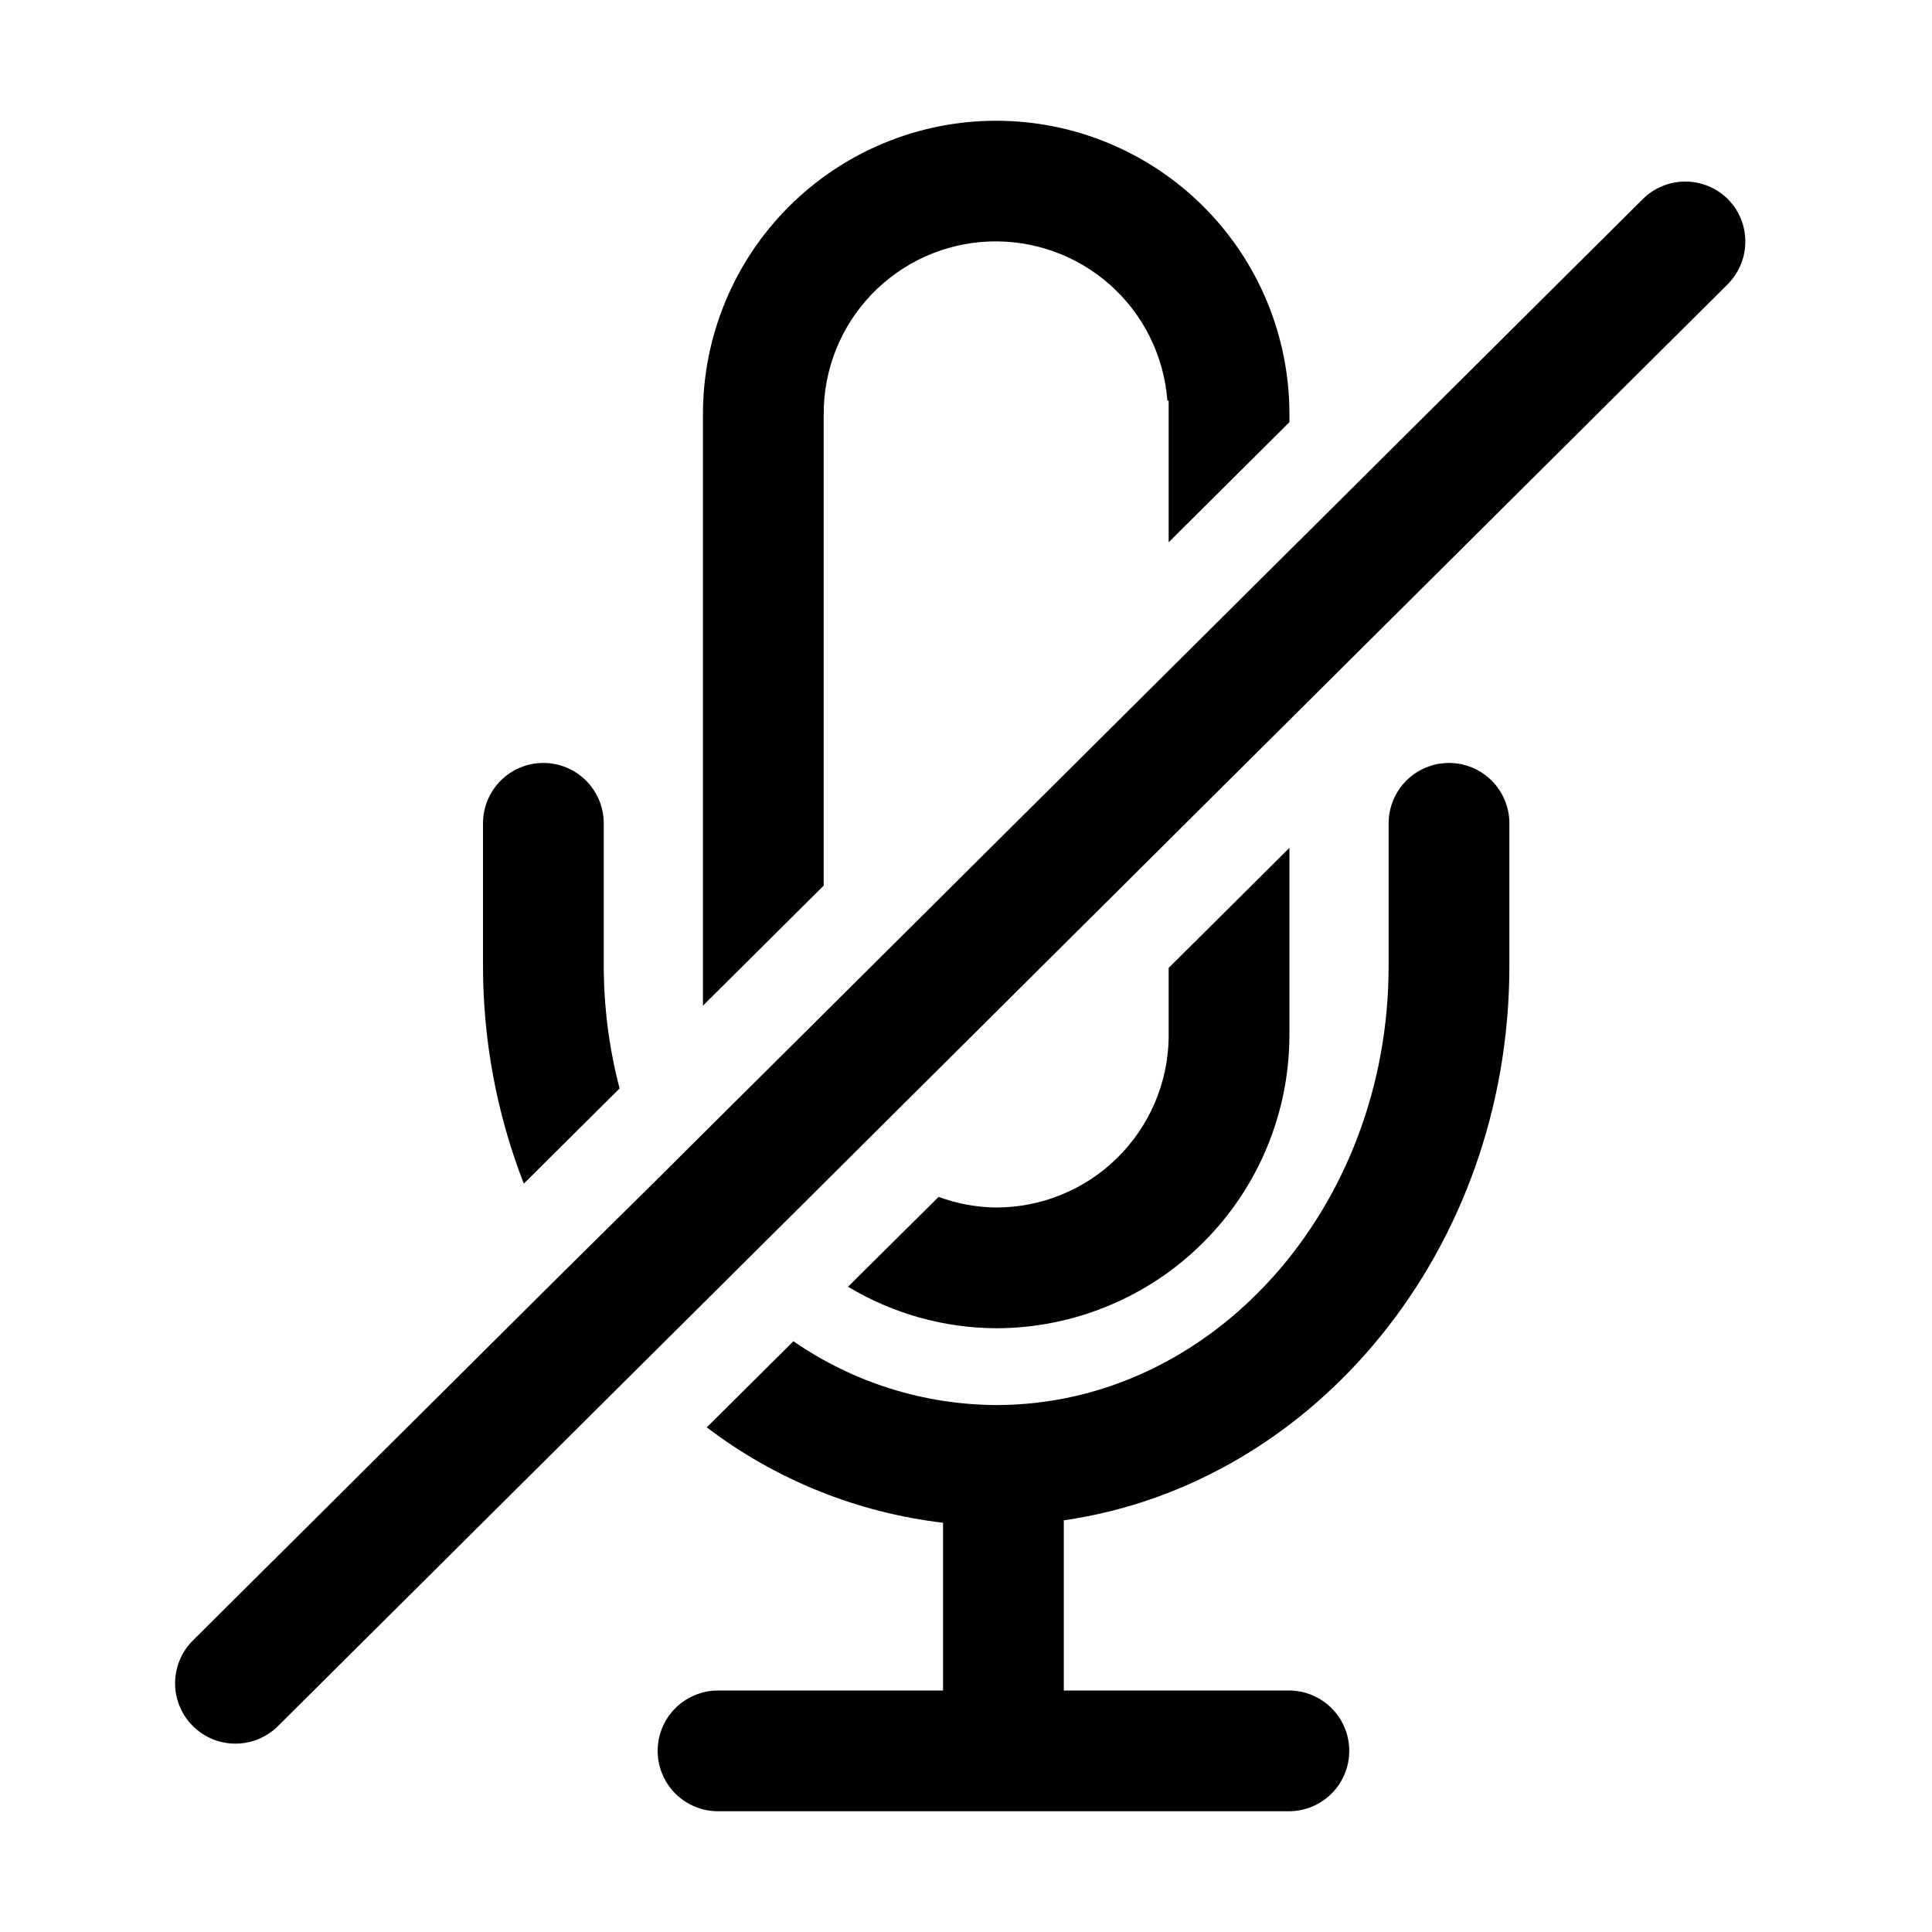 <svg width="40" height="40" viewBox="0 0 40 40" xmlns="http://www.w3.org/2000/svg">
<path d="M17.054 8.571C17.051 7.649 17.406 6.761 18.045 6.095C18.683 5.429 19.555 5.036 20.477 5C21.399 4.965 22.299 5.288 22.988 5.902C23.676 6.516 24.1 7.374 24.169 8.294H24.196V11.227L26.696 8.741V8.571C26.696 6.961 26.057 5.417 24.918 4.278C23.779 3.14 22.235 2.5 20.625 2.5C19.015 2.5 17.471 3.14 16.332 4.278C15.193 5.417 14.554 6.961 14.554 8.571V20.821L17.054 18.335V8.571Z"/>
<path d="M26.696 21.429V17.554L24.196 20.04V21.49C24.18 22.426 23.797 23.319 23.129 23.975C22.461 24.632 21.562 25 20.625 25C20.218 24.996 19.814 24.921 19.433 24.78L17.558 26.64C18.484 27.198 19.544 27.495 20.625 27.5C22.235 27.498 23.778 26.858 24.916 25.72C26.055 24.582 26.695 23.038 26.696 21.429Z"/>
<path d="M12.828 22.535C12.611 21.707 12.501 20.855 12.5 20V17.046C12.5 16.715 12.368 16.397 12.134 16.162C11.899 15.928 11.582 15.796 11.25 15.796C10.918 15.796 10.601 15.928 10.366 16.162C10.132 16.397 10 16.715 10 17.046V20C10 21.541 10.286 23.07 10.845 24.506L12.828 22.535Z"/>
<path d="M30 15.796C29.668 15.796 29.351 15.928 29.116 16.162C28.882 16.397 28.75 16.715 28.75 17.046V20C28.75 25.012 25.105 29.09 20.625 29.09C19.125 29.083 17.661 28.622 16.427 27.769L14.633 29.552C16.058 30.636 17.747 31.318 19.525 31.527V35H14.866C14.535 35 14.217 35.132 13.982 35.366C13.748 35.6 13.616 35.918 13.616 36.25C13.616 36.581 13.748 36.899 13.982 37.134C14.217 37.368 14.535 37.5 14.866 37.5H26.685C27.017 37.5 27.334 37.368 27.569 37.134C27.803 36.899 27.935 36.581 27.935 36.25C27.935 35.918 27.803 35.6 27.569 35.366C27.334 35.132 27.017 35 26.685 35H22.025V31.477C27.223 30.726 31.25 25.875 31.25 20V17.046C31.25 16.715 31.118 16.397 30.884 16.162C30.649 15.928 30.331 15.796 30 15.796Z"/>
<path d="M35.776 4.125C35.542 3.891 35.224 3.759 34.892 3.759C34.561 3.759 34.243 3.891 34.009 4.125L26.696 11.398L24.196 13.884L17.054 20.988L14.84 23.188L13.553 24.469L11.711 26.289L4.009 33.949C3.889 34.064 3.793 34.201 3.728 34.354C3.662 34.506 3.627 34.67 3.625 34.836C3.623 35.002 3.654 35.166 3.717 35.32C3.779 35.474 3.871 35.614 3.988 35.731C4.105 35.849 4.245 35.942 4.398 36.006C4.551 36.069 4.716 36.101 4.882 36.1C5.048 36.099 5.212 36.065 5.365 36C5.517 35.935 5.656 35.84 5.771 35.721L13.231 28.302L15 26.544L16.106 25.444L17.875 23.683L24.194 17.398L26.694 14.911L35.769 5.886C36.002 5.653 36.134 5.337 36.135 5.007C36.137 4.677 36.008 4.36 35.776 4.125Z"/>
</svg>